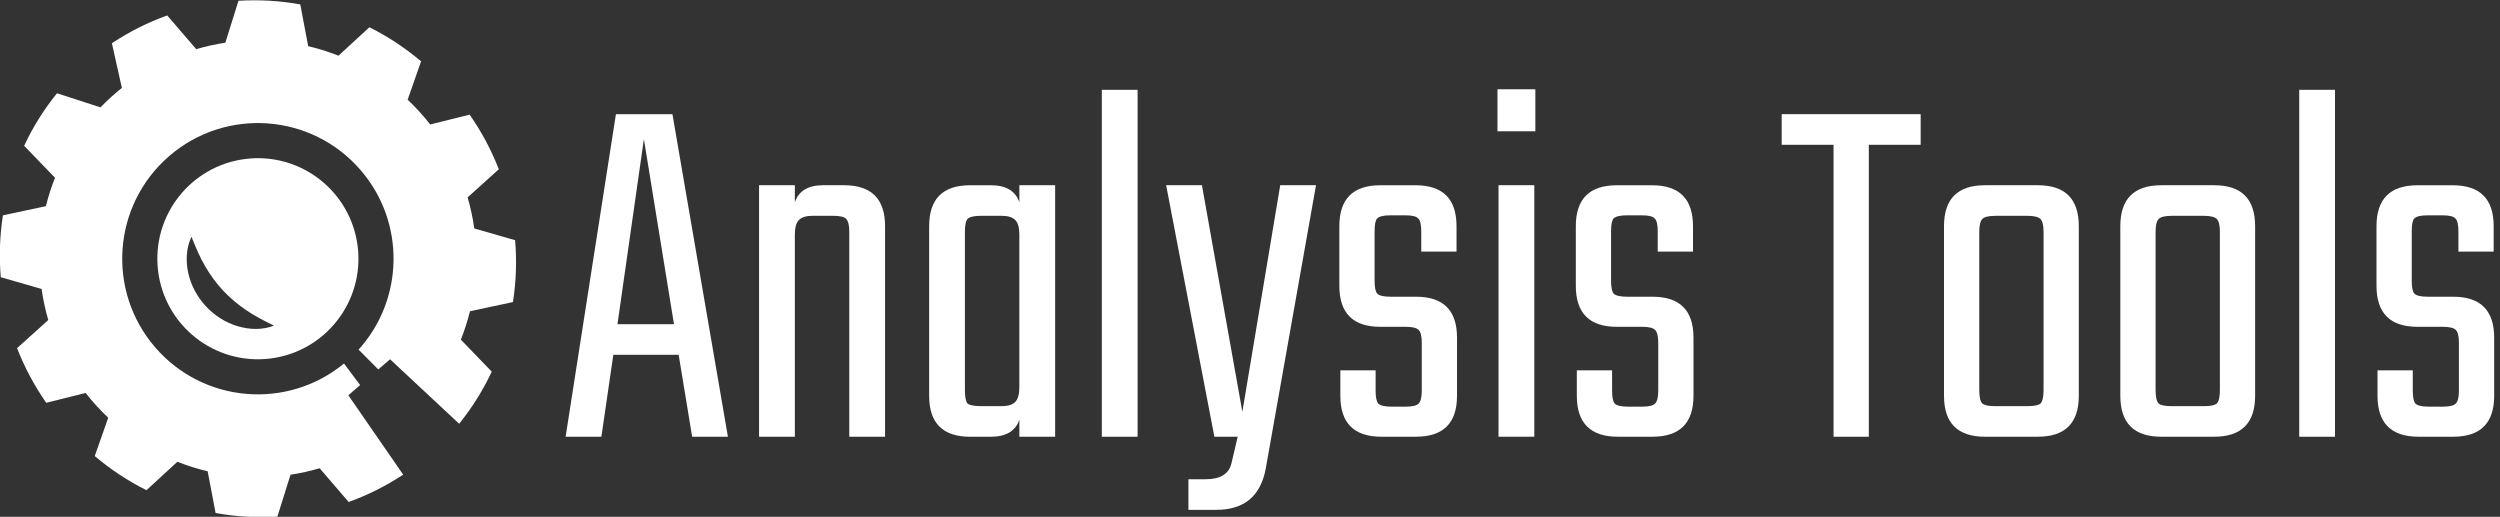 <?xml version="1.0" encoding="UTF-8" standalone="no"?>
<!-- Created with Inkscape (http://www.inkscape.org/) -->

<svg
   version="1.1"
   id="svg9"
   width="135.796"
   height="28.072"
   viewBox="0 0 135.796 28.072"
   sodipodi:docname="logo.svg"
   inkscape:version="1.2.1 (9c6d41e, 2022-07-14)"
   inkscape:export-filename="logo.png"
   inkscape:export-xdpi="104.65753"
   inkscape:export-ydpi="104.65753"
   xmlns:inkscape="http://www.inkscape.org/namespaces/inkscape"
   xmlns:sodipodi="http://sodipodi.sourceforge.net/DTD/sodipodi-0.dtd"
   xmlns="http://www.w3.org/2000/svg"
   xmlns:svg="http://www.w3.org/2000/svg">
  <rect x="0" y="0" width="135.796" height="28.072" fill="#333333" stroke="none"/>
  <defs
     id="defs13">
    <clipPath
       clipPathUnits="userSpaceOnUse"
       id="clipPath367">
      <g
         id="g371"
         transform="translate(-1542.085,-1059.626)">
        <path
           d="M 0,2027.321 H 3000 V 0 H 0 Z"
           id="path369" />
      </g>
    </clipPath>
    <clipPath
       clipPathUnits="userSpaceOnUse"
       id="clipPath409">
      <g
         id="g413">
        <path
           d="M 0,2027.321 H 3000 V 0 H 0 Z"
           id="path411" />
      </g>
    </clipPath>
    <clipPath
       clipPathUnits="userSpaceOnUse"
       id="clipPath1036">
      <g
         id="g1042">
        <g
           id="g1040"
           transform="matrix(-1,0,0,1,3014.852,-210)">
          <path
             d="M 0,2027.321 H 3000 V 0 H 0 Z"
             id="path1038" />
        </g>
      </g>
    </clipPath>
    <clipPath
       clipPathUnits="userSpaceOnUse"
       id="clipPath1053">
      <g
         id="g1059">
        <g
           id="g1057"
           transform="translate(-18,-210)">
          <path
             d="M 0,2027.321 H 3000 V 0 H 0 Z"
             id="path1055" />
        </g>
      </g>
    </clipPath>
    <clipPath
       clipPathUnits="userSpaceOnUse"
       id="clipPath1057">
      <g
         id="g1063">
        <g
           id="g1061"
           transform="matrix(0.088,0,0,0.088,758.253,622.345)">
          <path
             d="M 0,2027.321 H 3000 V 0 H 0 Z"
             id="path1059" />
        </g>
      </g>
    </clipPath>
    <clipPath
       clipPathUnits="userSpaceOnUse"
       id="clipPath1072">
      <g
         id="g1078">
        <g
           id="g1076"
           transform="matrix(0.088,0,0,0.088,760.503,622.345)">
          <path
             d="M 0,2027.321 H 3000 V 0 H 0 Z"
             id="path1074" />
        </g>
      </g>
    </clipPath>
    <clipPath
       clipPathUnits="userSpaceOnUse"
       id="clipPath1087">
      <g
         id="g1093">
        <g
           id="g1091"
           transform="matrix(0.088,0,0,0.088,758.253,622.345)">
          <path
             d="M 0,2027.321 H 3000 V 0 H 0 Z"
             id="path1089" />
        </g>
      </g>
    </clipPath>
    <clipPath
       clipPathUnits="userSpaceOnUse"
       id="clipPath1102">
      <g
         id="g1108">
        <g
           id="g1106"
           transform="matrix(0.088,0,0,0.088,760.503,622.345)">
          <path
             d="M 0,2027.321 H 3000 V 0 H 0 Z"
             id="path1104" />
        </g>
      </g>
    </clipPath>
    <clipPath
       clipPathUnits="userSpaceOnUse"
       id="clipPath1117">
      <g
         id="g1123">
        <g
           id="g1121"
           transform="matrix(0.088,0,0,0.088,759.312,622.345)">
          <path
             d="M 0,2027.321 H 3000 V 0 H 0 Z"
             id="path1119" />
        </g>
      </g>
    </clipPath>
    <clipPath
       clipPathUnits="userSpaceOnUse"
       id="clipPath1132">
      <g
         id="g1138">
        <g
           id="g1136"
           transform="matrix(0.088,0,0,0.088,759.312,622.345)">
          <path
             d="M 0,2027.321 H 3000 V 0 H 0 Z"
             id="path1134" />
        </g>
      </g>
    </clipPath>
    <clipPath
       clipPathUnits="userSpaceOnUse"
       id="clipPath1147">
      <g
         id="g1153">
        <g
           id="g1151"
           transform="matrix(0.088,0,0,0.088,760.503,622.345)">
          <path
             d="M 0,2027.321 H 3000 V 0 H 0 Z"
             id="path1149" />
        </g>
      </g>
    </clipPath>
    <clipPath
       clipPathUnits="userSpaceOnUse"
       id="clipPath1162">
      <g
         id="g1168">
        <g
           id="g1166"
           transform="matrix(0.088,0,0,0.088,758.253,622.345)">
          <path
             d="M 0,2027.321 H 3000 V 0 H 0 Z"
             id="path1164" />
        </g>
      </g>
    </clipPath>
    <clipPath
       clipPathUnits="userSpaceOnUse"
       id="clipPath1177">
      <g
         id="g1183">
        <g
           id="g1181"
           transform="matrix(0.088,0,0,0.088,760.503,622.345)">
          <path
             d="M 0,2027.321 H 3000 V 0 H 0 Z"
             id="path1179" />
        </g>
      </g>
    </clipPath>
    <clipPath
       clipPathUnits="userSpaceOnUse"
       id="clipPath1192">
      <g
         id="g1198">
        <g
           id="g1196"
           transform="matrix(0.088,0,0,0.088,758.253,622.345)">
          <path
             d="M 0,2027.321 H 3000 V 0 H 0 Z"
             id="path1194" />
        </g>
      </g>
    </clipPath>
    <clipPath
       clipPathUnits="userSpaceOnUse"
       id="clipPath1207">
      <g
         id="g1213">
        <g
           id="g1211"
           transform="matrix(0.088,0,0,0.088,760.503,622.345)">
          <path
             d="M 0,2027.321 H 3000 V 0 H 0 Z"
             id="path1209" />
        </g>
      </g>
    </clipPath>
    <clipPath
       clipPathUnits="userSpaceOnUse"
       id="clipPath1222">
      <g
         id="g1228">
        <g
           id="g1226"
           transform="matrix(0.088,0,0,0.088,758.253,622.345)">
          <path
             d="M 0,2027.321 H 3000 V 0 H 0 Z"
             id="path1224" />
        </g>
      </g>
    </clipPath>
    <clipPath
       clipPathUnits="userSpaceOnUse"
       id="clipPath1237">
      <g
         id="g1243">
        <g
           id="g1241"
           transform="matrix(0.088,0,0,0.088,758.253,622.345)">
          <path
             d="M 0,2027.321 H 3000 V 0 H 0 Z"
             id="path1239" />
        </g>
      </g>
    </clipPath>
  </defs>
  <sodipodi:namedview
     id="namedview11"
     pagecolor="#ffffff"
     bordercolor="#666666"
     borderopacity="1.0"
     inkscape:showpageshadow="2"
     inkscape:pageopacity="0.0"
     inkscape:pagecheckerboard="0"
     inkscape:deskcolor="#d1d1d1"
     showgrid="false"
     inkscape:zoom="2.5057879"
     inkscape:cx="24.144102"
     inkscape:cy="0.5986141"
     inkscape:window-width="1728"
     inkscape:window-height="1051"
     inkscape:window-x="0"
     inkscape:window-y="38"
     inkscape:window-maximized="1"
     inkscape:current-layer="g17">
    <inkscape:page
       x="0"
       y="0"
       id="page15"
       width="135.796"
       height="28.072" />
  </sodipodi:namedview>
  <g
     id="g17"
     inkscape:groupmode="layer"
     inkscape:label="Page 1"
     transform="matrix(1.333,0,0,-1.333,-1126.173,961.898)">
    <path
       d="m 873.045,703.807 -0.549,3.339 h -2.663 l -0.486,-3.339 h -1.458 l 2.05,13.144 h 2.303 l 2.261,-13.144 z m -3.043,4.586 h 2.303 l -1.226,7.544 z"
       style="font-weight:300;font-size:21.131px;line-height:1.25;font-family:Teko;-inkscape-font-specification:'Teko, Light';opacity:1;fill:#ffffff;stroke-width:0.528"
       id="path12669" />
    <path
       d="m 878.392,714.056 h 0.845 q 1.669,0 1.669,-1.669 v -8.579 h -1.458 v 8.347 q 0,0.402 -0.127,0.528 -0.106,0.127 -0.528,0.127 h -0.845 q -0.38,0 -0.549,-0.169 -0.169,-0.169 -0.169,-0.592 v -8.241 h -1.458 v 10.249 h 1.458 v -0.697 q 0.232,0.697 1.162,0.697 z"
       style="font-weight:300;font-size:21.131px;line-height:1.25;font-family:Teko;-inkscape-font-specification:'Teko, Light';opacity:1;fill:#ffffff;stroke-width:0.528"
       id="path12672" />
    <path
       d="m 886.379,714.056 h 1.458 v -10.249 h -1.458 v 0.697 q -0.232,-0.697 -1.162,-0.697 h -0.845 q -1.669,0 -1.669,1.669 v 6.91 q 0,1.669 1.669,1.669 h 0.845 q 0.93,0 1.162,-0.697 z m -1.564,-9.002 h 0.845 q 0.38,0 0.549,0.169 0.169,0.169 0.169,0.592 v 6.234 q 0,0.423 -0.169,0.592 -0.169,0.169 -0.549,0.169 h -0.845 q -0.423,0 -0.549,-0.127 -0.106,-0.127 -0.106,-0.528 v -6.445 q 0,-0.423 0.106,-0.549 0.127,-0.106 0.549,-0.106 z"
       style="font-weight:300;font-size:21.131px;line-height:1.25;font-family:Teko;-inkscape-font-specification:'Teko, Light';opacity:1;fill:#ffffff;stroke-width:0.528"
       id="path12675" />
    <path
       d="m 891.197,703.807 h -1.458 v 14.137 h 1.458 z"
       style="font-weight:300;font-size:21.131px;line-height:1.25;font-family:Teko;-inkscape-font-specification:'Teko, Light';opacity:1;fill:#ffffff;stroke-width:0.528"
       id="path12678" />
    <path
       d="m 894.409,700.828 h -1.141 v 1.247 h 0.697 q 0.909,0 1.057,0.655 l 0.254,1.078 h -0.951 l -1.965,10.249 h 1.458 l 1.648,-9.234 1.543,9.234 h 1.458 l -2.05,-11.559 q -0.317,-1.669 -2.007,-1.669 z"
       style="font-weight:300;font-size:21.131px;line-height:1.25;font-family:Teko;-inkscape-font-specification:'Teko, Light';opacity:1;fill:#ffffff;stroke-width:0.528"
       id="path12681" />
    <path
       d="m 902.777,705.688 v 1.944 q 0,0.401 -0.127,0.528 -0.127,0.127 -0.528,0.127 h -1.035 q -1.669,0 -1.669,1.669 v 2.43 q 0,1.669 1.669,1.669 h 1.437 q 1.669,0 1.669,-1.669 v -1.035 h -1.437 v 0.824 q 0,0.423 -0.127,0.528 -0.106,0.127 -0.528,0.127 h -0.592 q -0.423,0 -0.549,-0.127 -0.106,-0.106 -0.106,-0.528 v -2.007 q 0,-0.402 0.106,-0.528 0.127,-0.127 0.549,-0.127 h 1.035 q 1.669,0 1.669,-1.669 v -2.367 q 0,-1.669 -1.669,-1.669 h -1.416 q -1.669,0 -1.669,1.669 v 1.035 h 1.437 v -0.824 q 0,-0.402 0.106,-0.528 0.127,-0.127 0.549,-0.127 h 0.571 q 0.402,0 0.528,0.127 0.127,0.127 0.127,0.528 z"
       style="font-weight:300;font-size:21.131px;line-height:1.25;font-family:Teko;-inkscape-font-specification:'Teko, Light';opacity:1;fill:#ffffff;fill-opacity:1;stroke-width:0.528"
       id="path12684" />
    <path
       d="m 905.862,716.254 v 1.712 h 1.543 v -1.712 z m 1.5,-12.446 h -1.458 v 10.249 h 1.458 z"
       style="font-weight:300;font-size:21.131px;line-height:1.25;font-family:Teko;-inkscape-font-specification:'Teko, Light';opacity:1;fill:#ffffff;fill-opacity:1;stroke-width:0.528"
       id="path12687" />
    <path
       d="m 912.413,705.688 v 1.944 q 0,0.401 -0.127,0.528 -0.127,0.127 -0.528,0.127 h -1.035 q -1.669,0 -1.669,1.669 v 2.43 q 0,1.669 1.669,1.669 h 1.437 q 1.669,0 1.669,-1.669 v -1.035 h -1.437 v 0.824 q 0,0.423 -0.127,0.528 -0.106,0.127 -0.528,0.127 h -0.592 q -0.423,0 -0.549,-0.127 -0.106,-0.106 -0.106,-0.528 v -2.007 q 0,-0.402 0.106,-0.528 0.127,-0.127 0.549,-0.127 h 1.035 q 1.669,0 1.669,-1.669 v -2.367 q 0,-1.669 -1.669,-1.669 h -1.416 q -1.669,0 -1.669,1.669 v 1.035 h 1.437 v -0.824 q 0,-0.402 0.106,-0.528 0.127,-0.127 0.549,-0.127 h 0.571 q 0.402,0 0.528,0.127 0.127,0.127 0.127,0.528 z"
       style="font-weight:300;font-size:21.131px;line-height:1.25;font-family:Teko;-inkscape-font-specification:'Teko, Light';opacity:1;fill:#ffffff;fill-opacity:1;stroke-width:0.528"
       id="path12690" />
    <path
       d="m 923.106,716.951 v -1.247 h -2.113 v -11.897 h -1.437 v 11.897 h -2.113 v 1.247 z"
       style="font-weight:300;font-size:21.131px;line-height:1.25;font-family:Teko;-inkscape-font-specification:'Teko, Light';opacity:1;fill:#ffffff;fill-opacity:1;stroke-width:0.528"
       id="path12693" />
    <path
       d="m 925.726,714.056 h 2.155 q 1.669,0 1.669,-1.669 v -6.91 q 0,-1.669 -1.669,-1.669 h -2.155 q -1.669,0 -1.669,1.669 v 6.91 q 0,1.669 1.669,1.669 z m 2.388,-8.347 v 6.445 q 0,0.402 -0.127,0.528 -0.127,0.127 -0.528,0.127 h -1.31 q -0.402,0 -0.528,-0.127 -0.127,-0.127 -0.127,-0.528 v -6.445 q 0,-0.423 0.127,-0.549 0.127,-0.106 0.528,-0.106 h 1.31 q 0.402,0 0.528,0.106 0.127,0.127 0.127,0.549 z"
       style="font-weight:300;font-size:21.131px;line-height:1.25;font-family:Teko;-inkscape-font-specification:'Teko, Light';opacity:1;fill:#ffffff;fill-opacity:1;stroke-width:0.528"
       id="path12696" />
    <path
       d="m 932.911,714.056 h 2.155 q 1.669,0 1.669,-1.669 v -6.91 q 0,-1.669 -1.669,-1.669 h -2.155 q -1.669,0 -1.669,1.669 v 6.91 q 0,1.669 1.669,1.669 z m 2.388,-8.347 v 6.445 q 0,0.402 -0.127,0.528 -0.127,0.127 -0.528,0.127 h -1.31 q -0.402,0 -0.528,-0.127 -0.127,-0.127 -0.127,-0.528 v -6.445 q 0,-0.423 0.127,-0.549 0.127,-0.106 0.528,-0.106 h 1.31 q 0.402,0 0.528,0.106 0.127,0.127 0.127,0.549 z"
       style="font-weight:300;font-size:21.131px;line-height:1.25;font-family:Teko;-inkscape-font-specification:'Teko, Light';opacity:1;fill:#ffffff;fill-opacity:1;stroke-width:0.528"
       id="path12699" />
    <path
       d="m 939.99,703.807 h -1.458 v 14.137 h 1.458 z"
       style="font-weight:300;font-size:21.131px;line-height:1.25;font-family:Teko;-inkscape-font-specification:'Teko, Light';opacity:1;fill:#ffffff;fill-opacity:1;stroke-width:0.528"
       id="path12702" />
    <path
       d="m 945.04,705.688 v 1.944 q 0,0.401 -0.127,0.528 -0.127,0.127 -0.528,0.127 h -1.035 q -1.669,0 -1.669,1.669 v 2.43 q 0,1.669 1.669,1.669 h 1.437 q 1.669,0 1.669,-1.669 v -1.035 h -1.437 v 0.824 q 0,0.423 -0.127,0.528 -0.106,0.127 -0.528,0.127 h -0.592 q -0.423,0 -0.549,-0.127 -0.106,-0.106 -0.106,-0.528 v -2.007 q 0,-0.402 0.106,-0.528 0.127,-0.127 0.549,-0.127 h 1.035 q 1.669,0 1.669,-1.669 v -2.367 q 0,-1.669 -1.669,-1.669 h -1.416 q -1.669,0 -1.669,1.669 v 1.035 h 1.437 v -0.824 q 0,-0.402 0.106,-0.528 0.127,-0.127 0.549,-0.127 h 0.571 q 0.402,0 0.528,0.127 0.127,0.127 0.127,0.528 z"
       style="font-weight:300;font-size:21.131px;line-height:1.25;font-family:Teko;-inkscape-font-specification:'Teko, Light';opacity:1;fill:#ffffff;fill-opacity:1;stroke-width:0.528"
       id="path12705" />
    <g
       id="g15258"
       transform="matrix(0.762,0,0,0.762,209.47,197.961)">
      <path
         d="m 845.349,659.76 -0.424,2.233 c -0.557,0.131 -1.098,0.302 -1.62,0.509 l -1.653,-1.52 c -0.976,0.486 -1.904,1.096 -2.765,1.824 l 0.72,2.051 c -0.435,0.41 -0.839,0.853 -1.206,1.324 l -2.109,-0.525 c -0.644,0.924 -1.165,1.905 -1.559,2.922 l 1.668,1.504 c -0.158,0.539 -0.277,1.094 -0.356,1.661 l -2.183,0.628 c -0.096,1.104 -0.056,2.216 0.114,3.309 l 2.297,0.49 c 0.129,0.521 0.293,1.027 0.489,1.517 l -1.651,1.712 c 0.463,0.992 1.048,1.933 1.757,2.808 l 2.326,-0.753 c 0.358,0.372 0.74,0.72 1.143,1.041 l -0.533,2.387 c 0.936,0.623 1.928,1.119 2.958,1.488 l 1.552,-1.804 c 0.507,0.149 1.026,0.266 1.557,0.346 l 0.701,2.241 c 1.105,0.069 2.216,0.004 3.306,-0.193 l 0.422,-2.233 c 0.558,-0.131 1.099,-0.302 1.621,-0.509 l 1.653,1.521 c 0.976,-0.486 1.904,-1.096 2.764,-1.824 l -0.719,-2.051 c 0.435,-0.41 0.838,-0.852 1.206,-1.324 l 2.11,0.525 c 0.644,-0.924 1.165,-1.905 1.559,-2.921 l -1.668,-1.504 c 0.158,-0.539 0.277,-1.094 0.356,-1.661 l 2.184,-0.628 c 0.094,-1.104 0.056,-2.216 -0.116,-3.309 l -2.297,-0.49 c -0.129,-0.522 -0.293,-1.028 -0.489,-1.518 l 1.652,-1.712 c -0.459,-0.984 -1.042,-1.918 -1.742,-2.788 l -3.695,3.45 -0.63,-0.544 -1.053,1.059 c 2.422,2.676 2.527,6.799 0.107,9.602 -2.618,3.033 -7.2,3.369 -10.233,0.751 -3.033,-2.618 -3.369,-7.2 -0.75,-10.233 2.58,-2.988 7.063,-3.356 10.096,-0.863 l 0.862,-1.154 -0.63,-0.544 2.933,-4.245 c -0.925,-0.609 -1.903,-1.098 -2.917,-1.461 l -1.551,1.804 c -0.506,-0.149 -1.026,-0.266 -1.557,-0.346 l -0.702,-2.241 c -1.104,-0.069 -2.214,-0.004 -3.304,0.193"
         style="display:inline;fill:#ffffff;fill-opacity:1;fill-rule:evenodd;stroke:none;stroke-width:0.088"
         id="path15169"
         clip-path="none" />
      <path
         d="m 843.887,672.599 c 0.142,-0.657 0.477,-1.278 0.939,-1.778 0.463,-0.499 1.058,-0.879 1.703,-1.07 0.642,-0.19 1.333,-0.208 1.945,0.031 -0.588,0.286 -1.088,0.548 -1.537,0.86 -0.447,0.309 -0.843,0.647 -1.198,1.027 -0.354,0.381 -0.662,0.801 -0.937,1.27 -0.278,0.471 -0.502,0.989 -0.742,1.597 -0.283,-0.593 -0.315,-1.283 -0.174,-1.937 m 9.063,1.409 c 0.358,-2.948 -1.741,-5.628 -4.689,-5.986 -2.948,-0.358 -5.628,1.741 -5.986,4.689 -0.358,2.948 1.741,5.628 4.689,5.986 2.948,0.358 5.628,-1.741 5.986,-4.689"
         style="fill:#ffffff;fill-opacity:1;fill-rule:nonzero;stroke:none;stroke-width:0.088"
         id="path15241" />
    </g>
  </g>
</svg>
